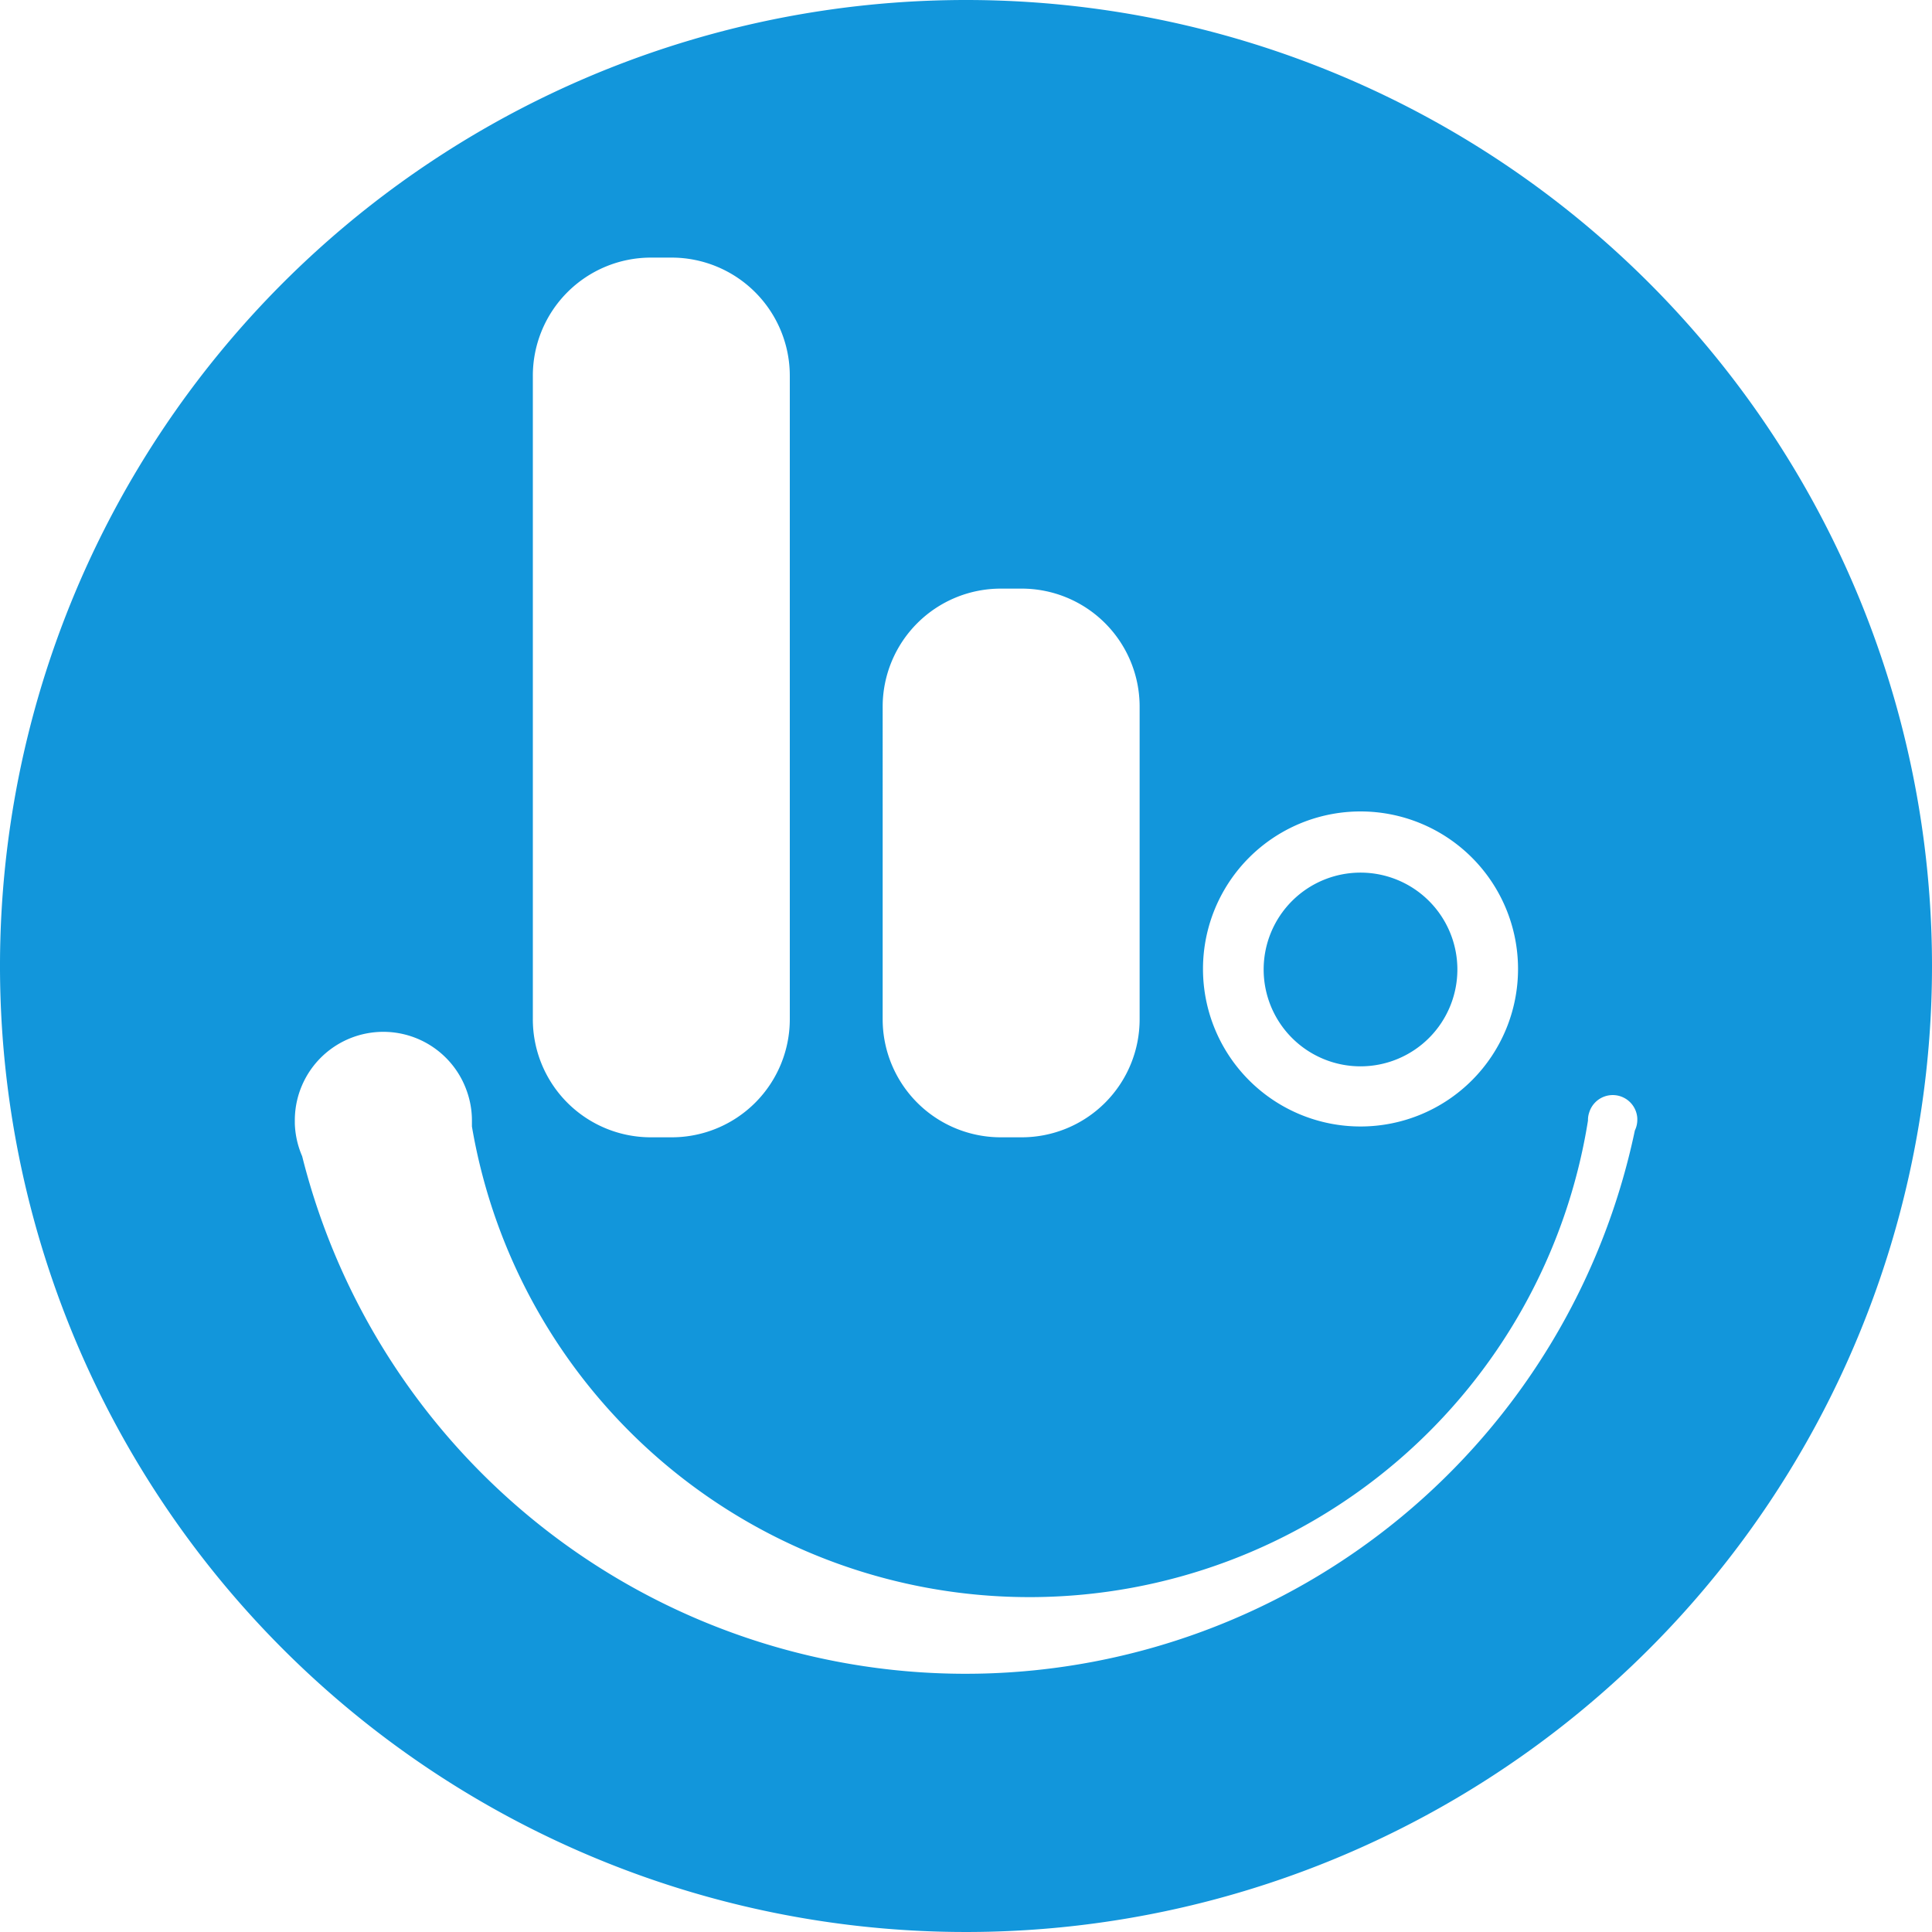 <?xml version="1.0" standalone="no"?><!DOCTYPE svg PUBLIC "-//W3C//DTD SVG 1.1//EN" "http://www.w3.org/Graphics/SVG/1.1/DTD/svg11.dtd"><svg t="1707712431949" class="icon" viewBox="0 0 1024 1024" version="1.1" xmlns="http://www.w3.org/2000/svg" p-id="32028" xmlns:xlink="http://www.w3.org/1999/xlink" width="48" height="48"><path d="M721.101 565.18a51.337 51.337 0 1 0-51.337-51.337 51.337 51.337 0 0 0 51.337 51.337z" fill="#1296db" p-id="32029"></path><path d="M512 0a512 512 0 1 0 512 512A512 512 0 0 0 512 0z m209.101 430.08A83.49 83.49 0 1 1 637.611 513.843 83.49 83.49 0 0 1 721.101 430.08z m-253.269-55.774a62.601 62.601 0 0 1 62.601-62.327h10.991a62.532 62.532 0 0 1 62.601 62.601v165.615a62.532 62.532 0 0 1-62.601 62.601H530.432a62.601 62.601 0 0 1-62.601-62.601zM282.419 199.339a62.601 62.601 0 0 1 62.601-62.805h10.991a62.669 62.669 0 0 1 62.601 62.601v341.06a62.601 62.601 0 0 1-62.601 62.601h-10.991a62.532 62.532 0 0 1-62.601-62.601z m584.09 399.838a362.496 362.496 0 0 1-706.355 13.653 47.241 47.241 0 0 1-3.891-17.271v-1.57a46.899 46.899 0 0 1 91.136-15.77 46.421 46.421 0 0 1 2.731 15.701v3.14a299.759 299.759 0 0 0 591.531-3.14v-0.478a12.288 12.288 0 0 1 0.683-3.891 13.039 13.039 0 0 1 25.463 3.209v0.683a12.971 12.971 0 0 1-1.297 5.734z" fill="#1296db" p-id="32030"></path></svg>